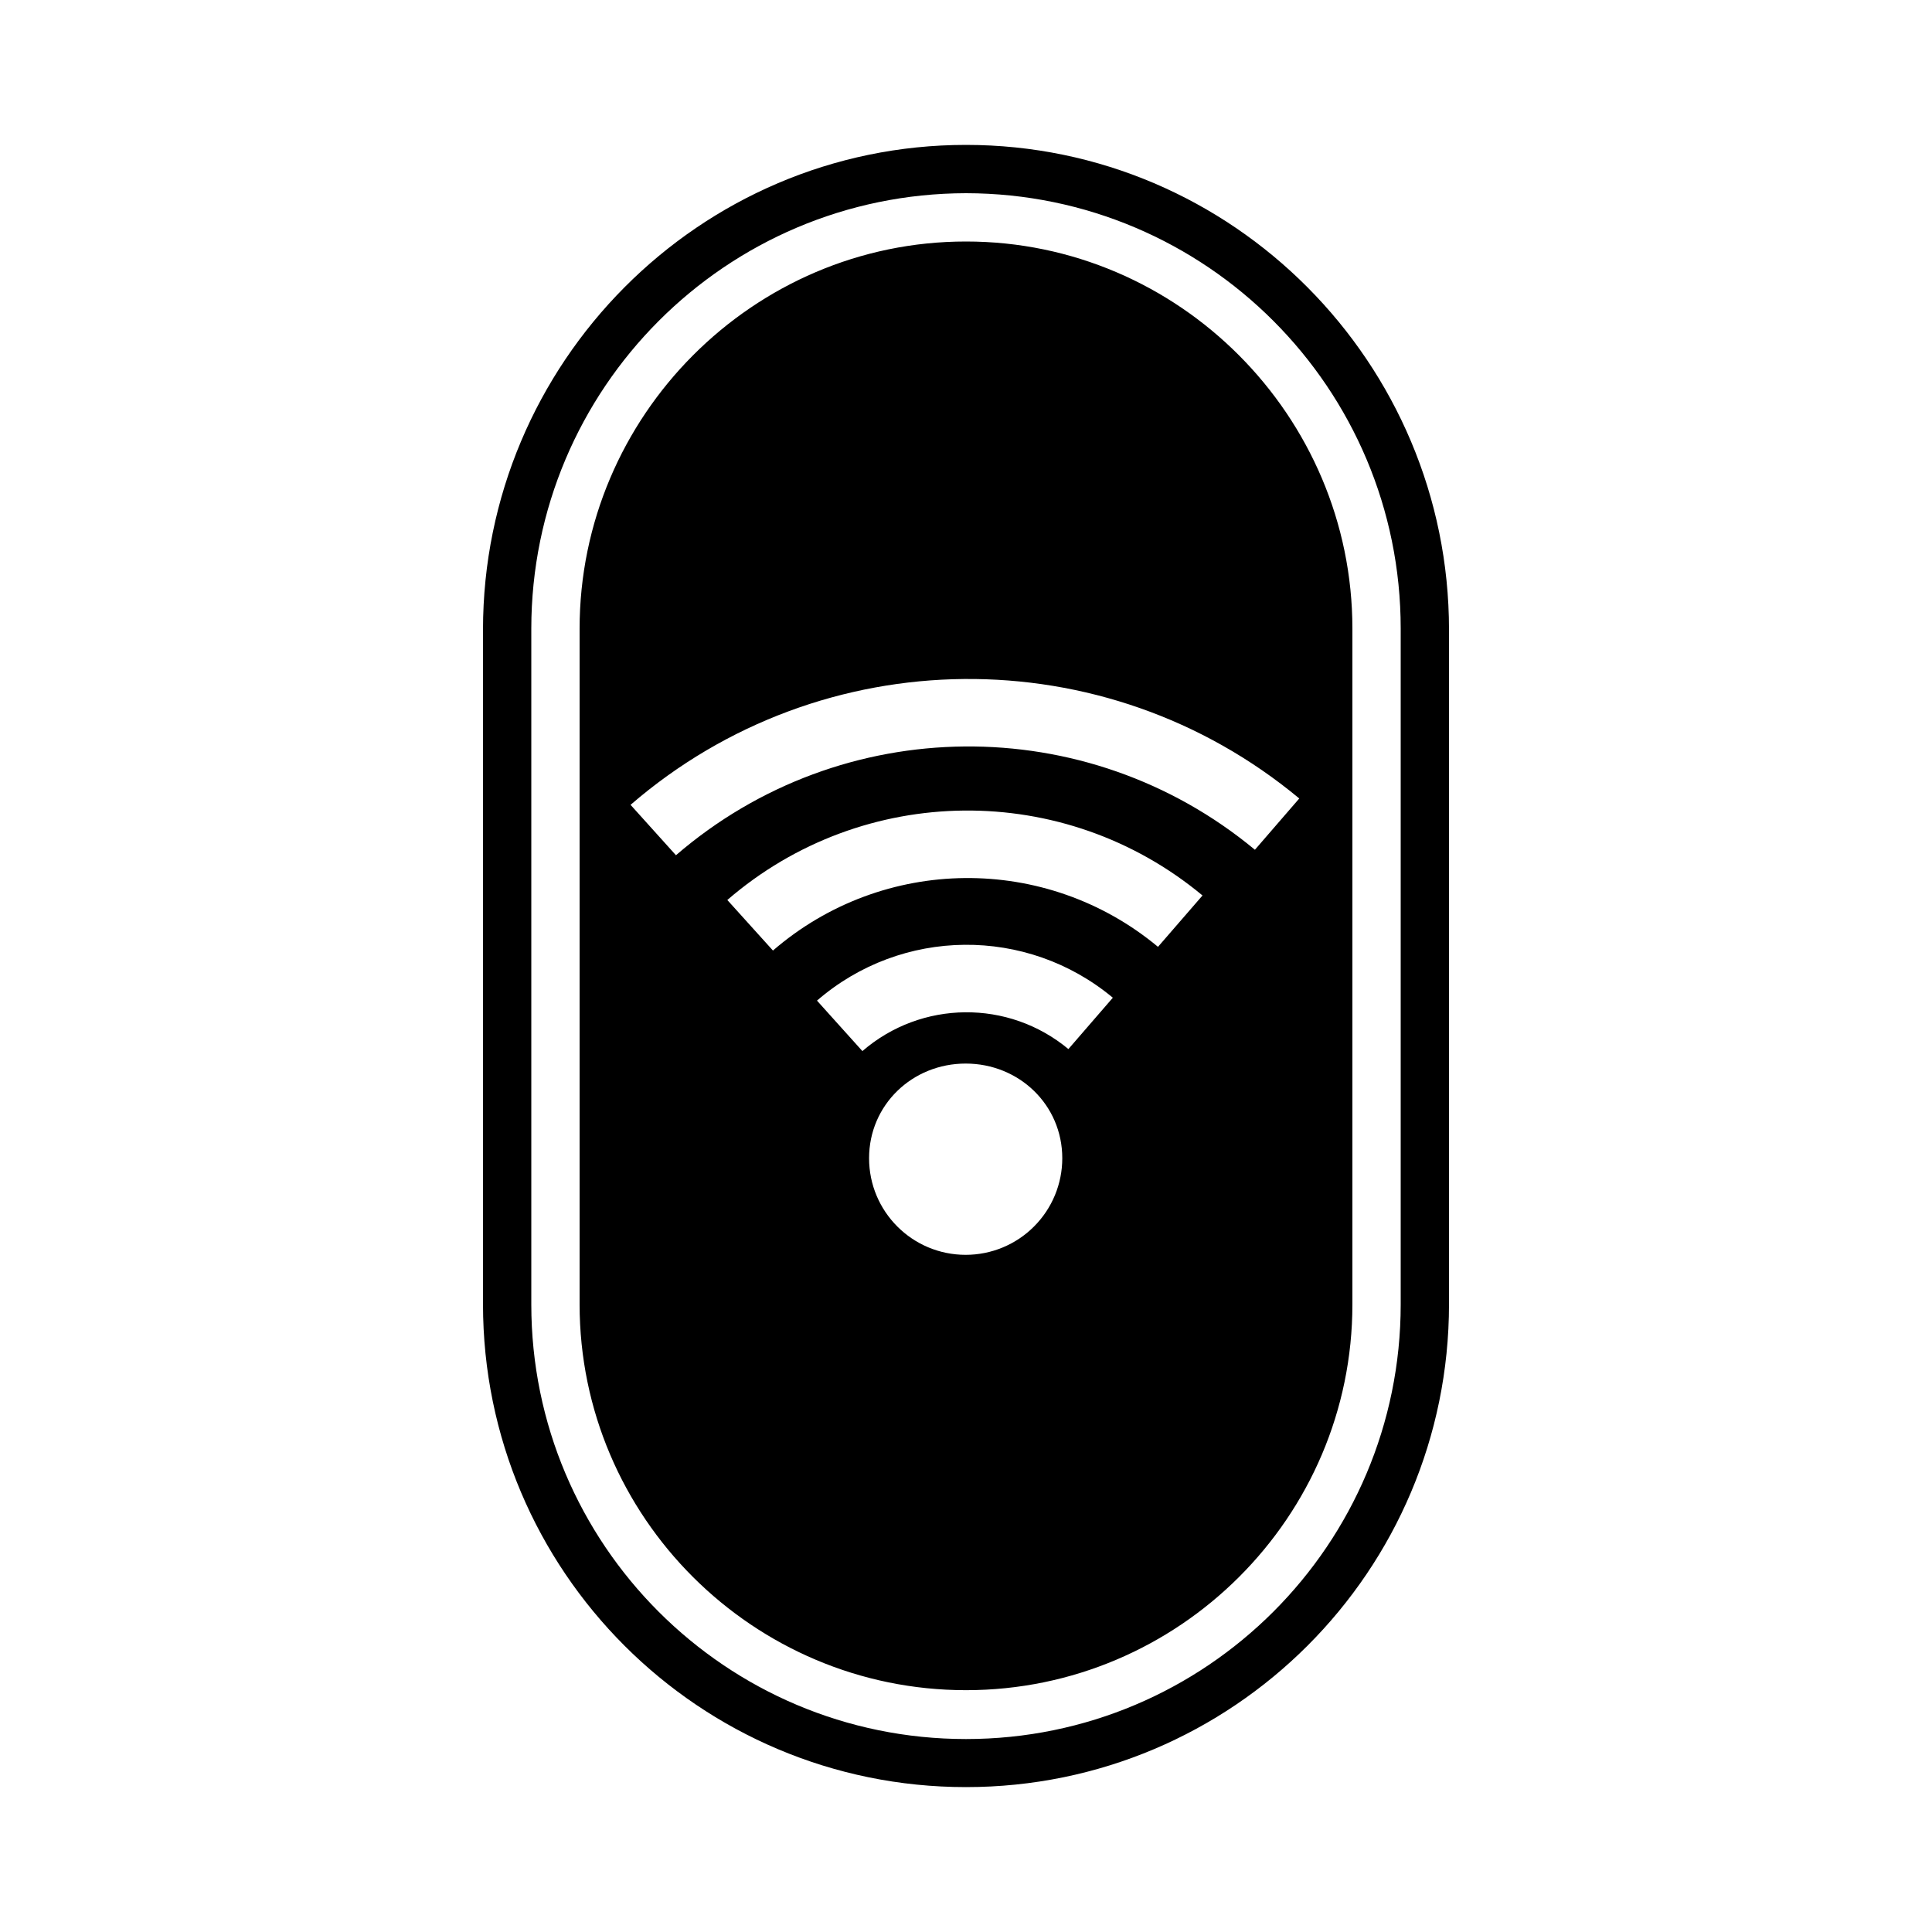 <svg width="24" height="24" viewBox="0 0 24 24" fill="currentColor" xmlns="http://www.w3.org/2000/svg">
<path fill-rule="evenodd" clip-rule="evenodd" d="M12 1.8C8.687 1.8 6 4.51 6 7.823V16.201C6 19.514 8.686 22.2 11.999 22.2H12.001C15.314 22.2 18 19.514 18 16.201V7.823C18 4.51 15.313 1.8 12 1.8ZM17.4 16.203C17.4 19.185 14.982 21.603 12 21.603C9.018 21.603 6.6 19.185 6.6 16.203V7.81C6.601 4.826 9.017 2.405 12.001 2.4H12C14.984 2.404 17.401 4.825 17.4 7.81V16.203ZM12 3C9.357 3 7.2 5.167 7.2 7.81V16.203C7.2 18.846 9.357 20.996 12 20.996C14.643 20.996 16.8 18.846 16.8 16.203V7.81C16.8 5.167 14.643 3 12 3ZM11.996 15.588C11.333 15.588 10.796 15.051 10.796 14.388C10.796 13.725 11.333 13.212 11.996 13.212C12.659 13.212 13.196 13.725 13.196 14.388C13.196 14.706 13.07 15.011 12.845 15.236C12.62 15.462 12.314 15.588 11.996 15.588ZM13.272 13.032C12.528 12.413 11.445 12.424 10.713 13.057L10.149 12.43C11.2 11.519 12.756 11.504 13.824 12.394L13.272 13.032ZM14.385 11.762C12.994 10.605 10.97 10.625 9.602 11.808L9.035 11.18C10.724 9.72 13.221 9.696 14.938 11.124L14.385 11.762ZM15.589 10.556C13.496 8.82 10.456 8.848 8.397 10.624L7.833 9.998C10.21 7.944 13.724 7.91 16.14 9.919L15.589 10.556Z" fill="currentColor"/>
</svg>
